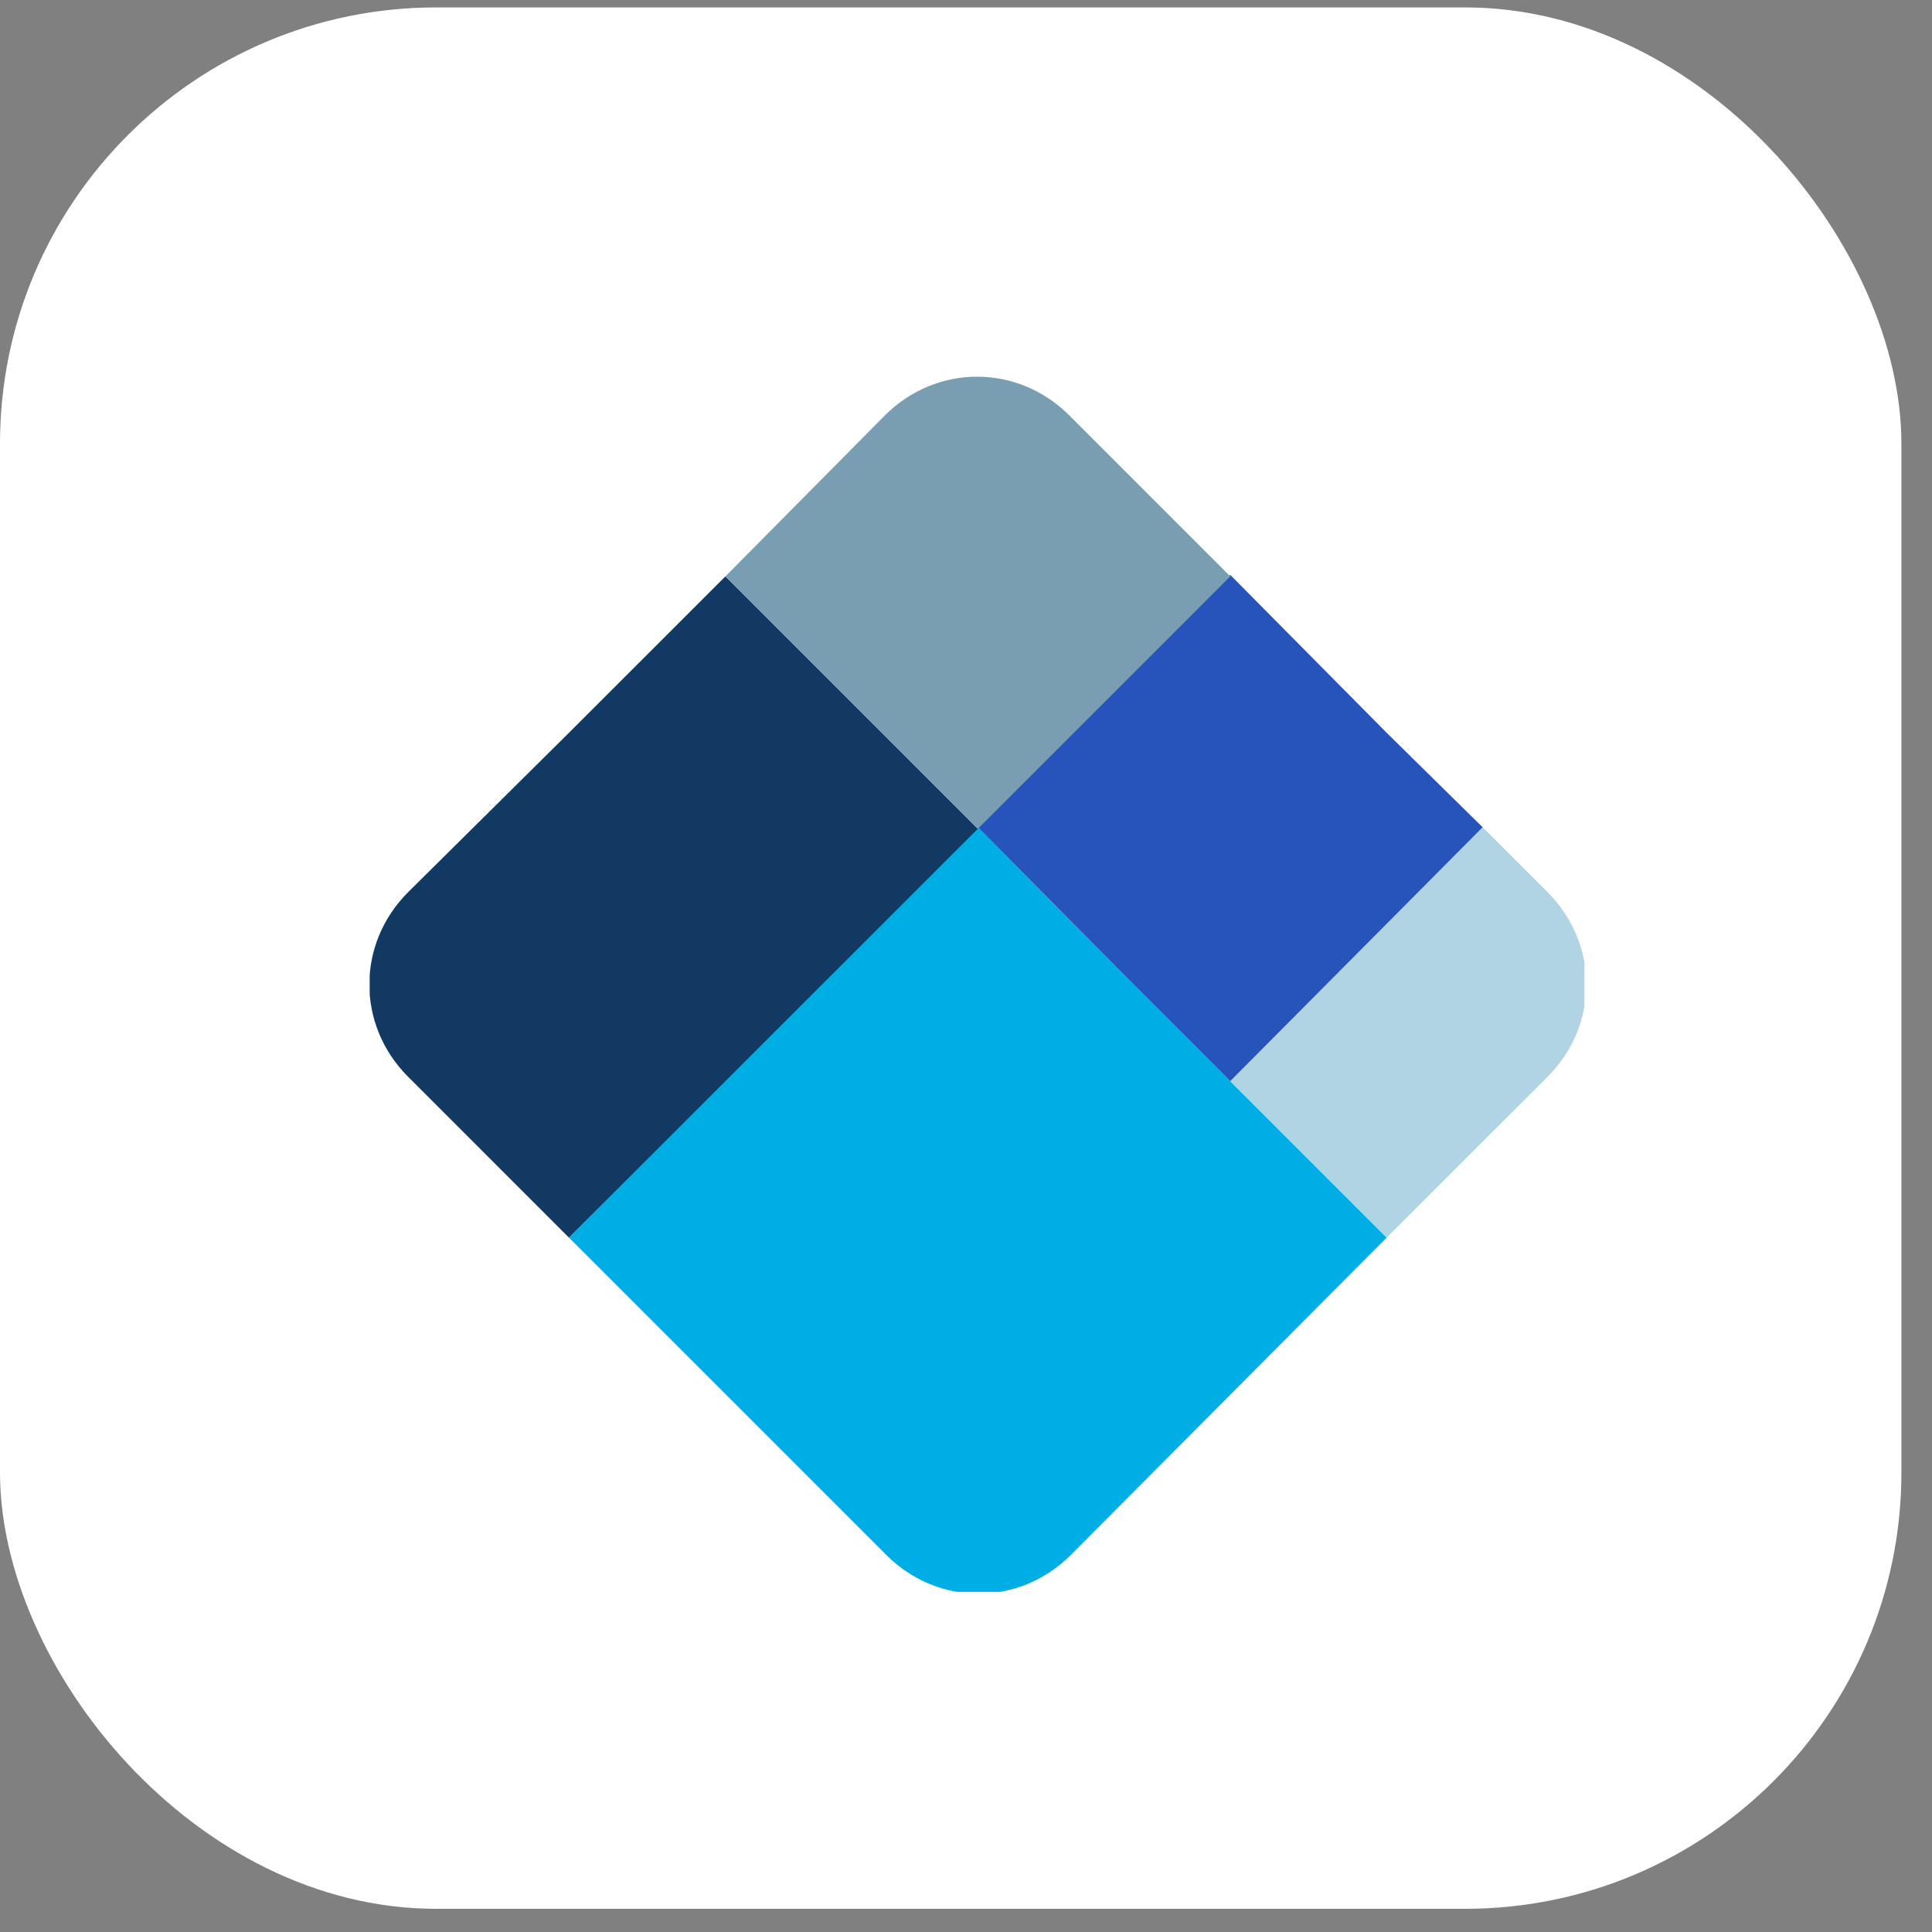 <svg width="31" height="31" viewBox="0 0 31 31" fill="none" xmlns="http://www.w3.org/2000/svg">
<rect x="0" y="0" width="31" height="31" fill="#808080" stroke="none"/>
<rect y="0.119" width="30.509" height="30.509" rx="7" fill="white"/>
<g clip-path="url(#clip0)">
<path d="M13.156 15.808L9.129 19.858L14.221 24.95C15.05 25.779 16.353 25.779 17.182 24.95L22.25 19.858L18.2 15.808L15.69 13.274L13.156 15.808Z" fill="#00AEE6"/>
<path d="M9.129 11.758L6.548 14.316C5.719 15.145 5.719 16.448 6.548 17.277L9.129 19.858L13.179 15.808L15.69 13.298L11.64 9.248L9.129 11.758Z" fill="#123962"/>
<path d="M19.74 17.348L22.25 19.858L24.832 17.277C25.661 16.448 25.661 15.145 24.832 14.316L23.79 13.274L19.74 17.348Z" fill="#B1D4E5"/>
<path d="M18.2 15.808L15.69 13.274L19.74 9.224L15.69 13.274L18.2 15.808Z" fill="#B1D4E5"/>
<path d="M15.69 13.274L18.2 15.808L19.74 17.348L23.79 13.274L22.25 11.758L19.74 9.224L15.69 13.274Z" fill="#2754BA"/>
<path d="M19.74 9.248L17.158 6.666C16.329 5.837 15.027 5.837 14.198 6.666L11.64 9.248L15.69 13.298L19.74 9.248Z" fill="#799EB2"/>
</g>
<defs>
<clipPath id="clip0">
<rect width="19.491" height="19.491" fill="white" transform="translate(5.932 6.051)"/>
</clipPath>
</defs>
</svg>
